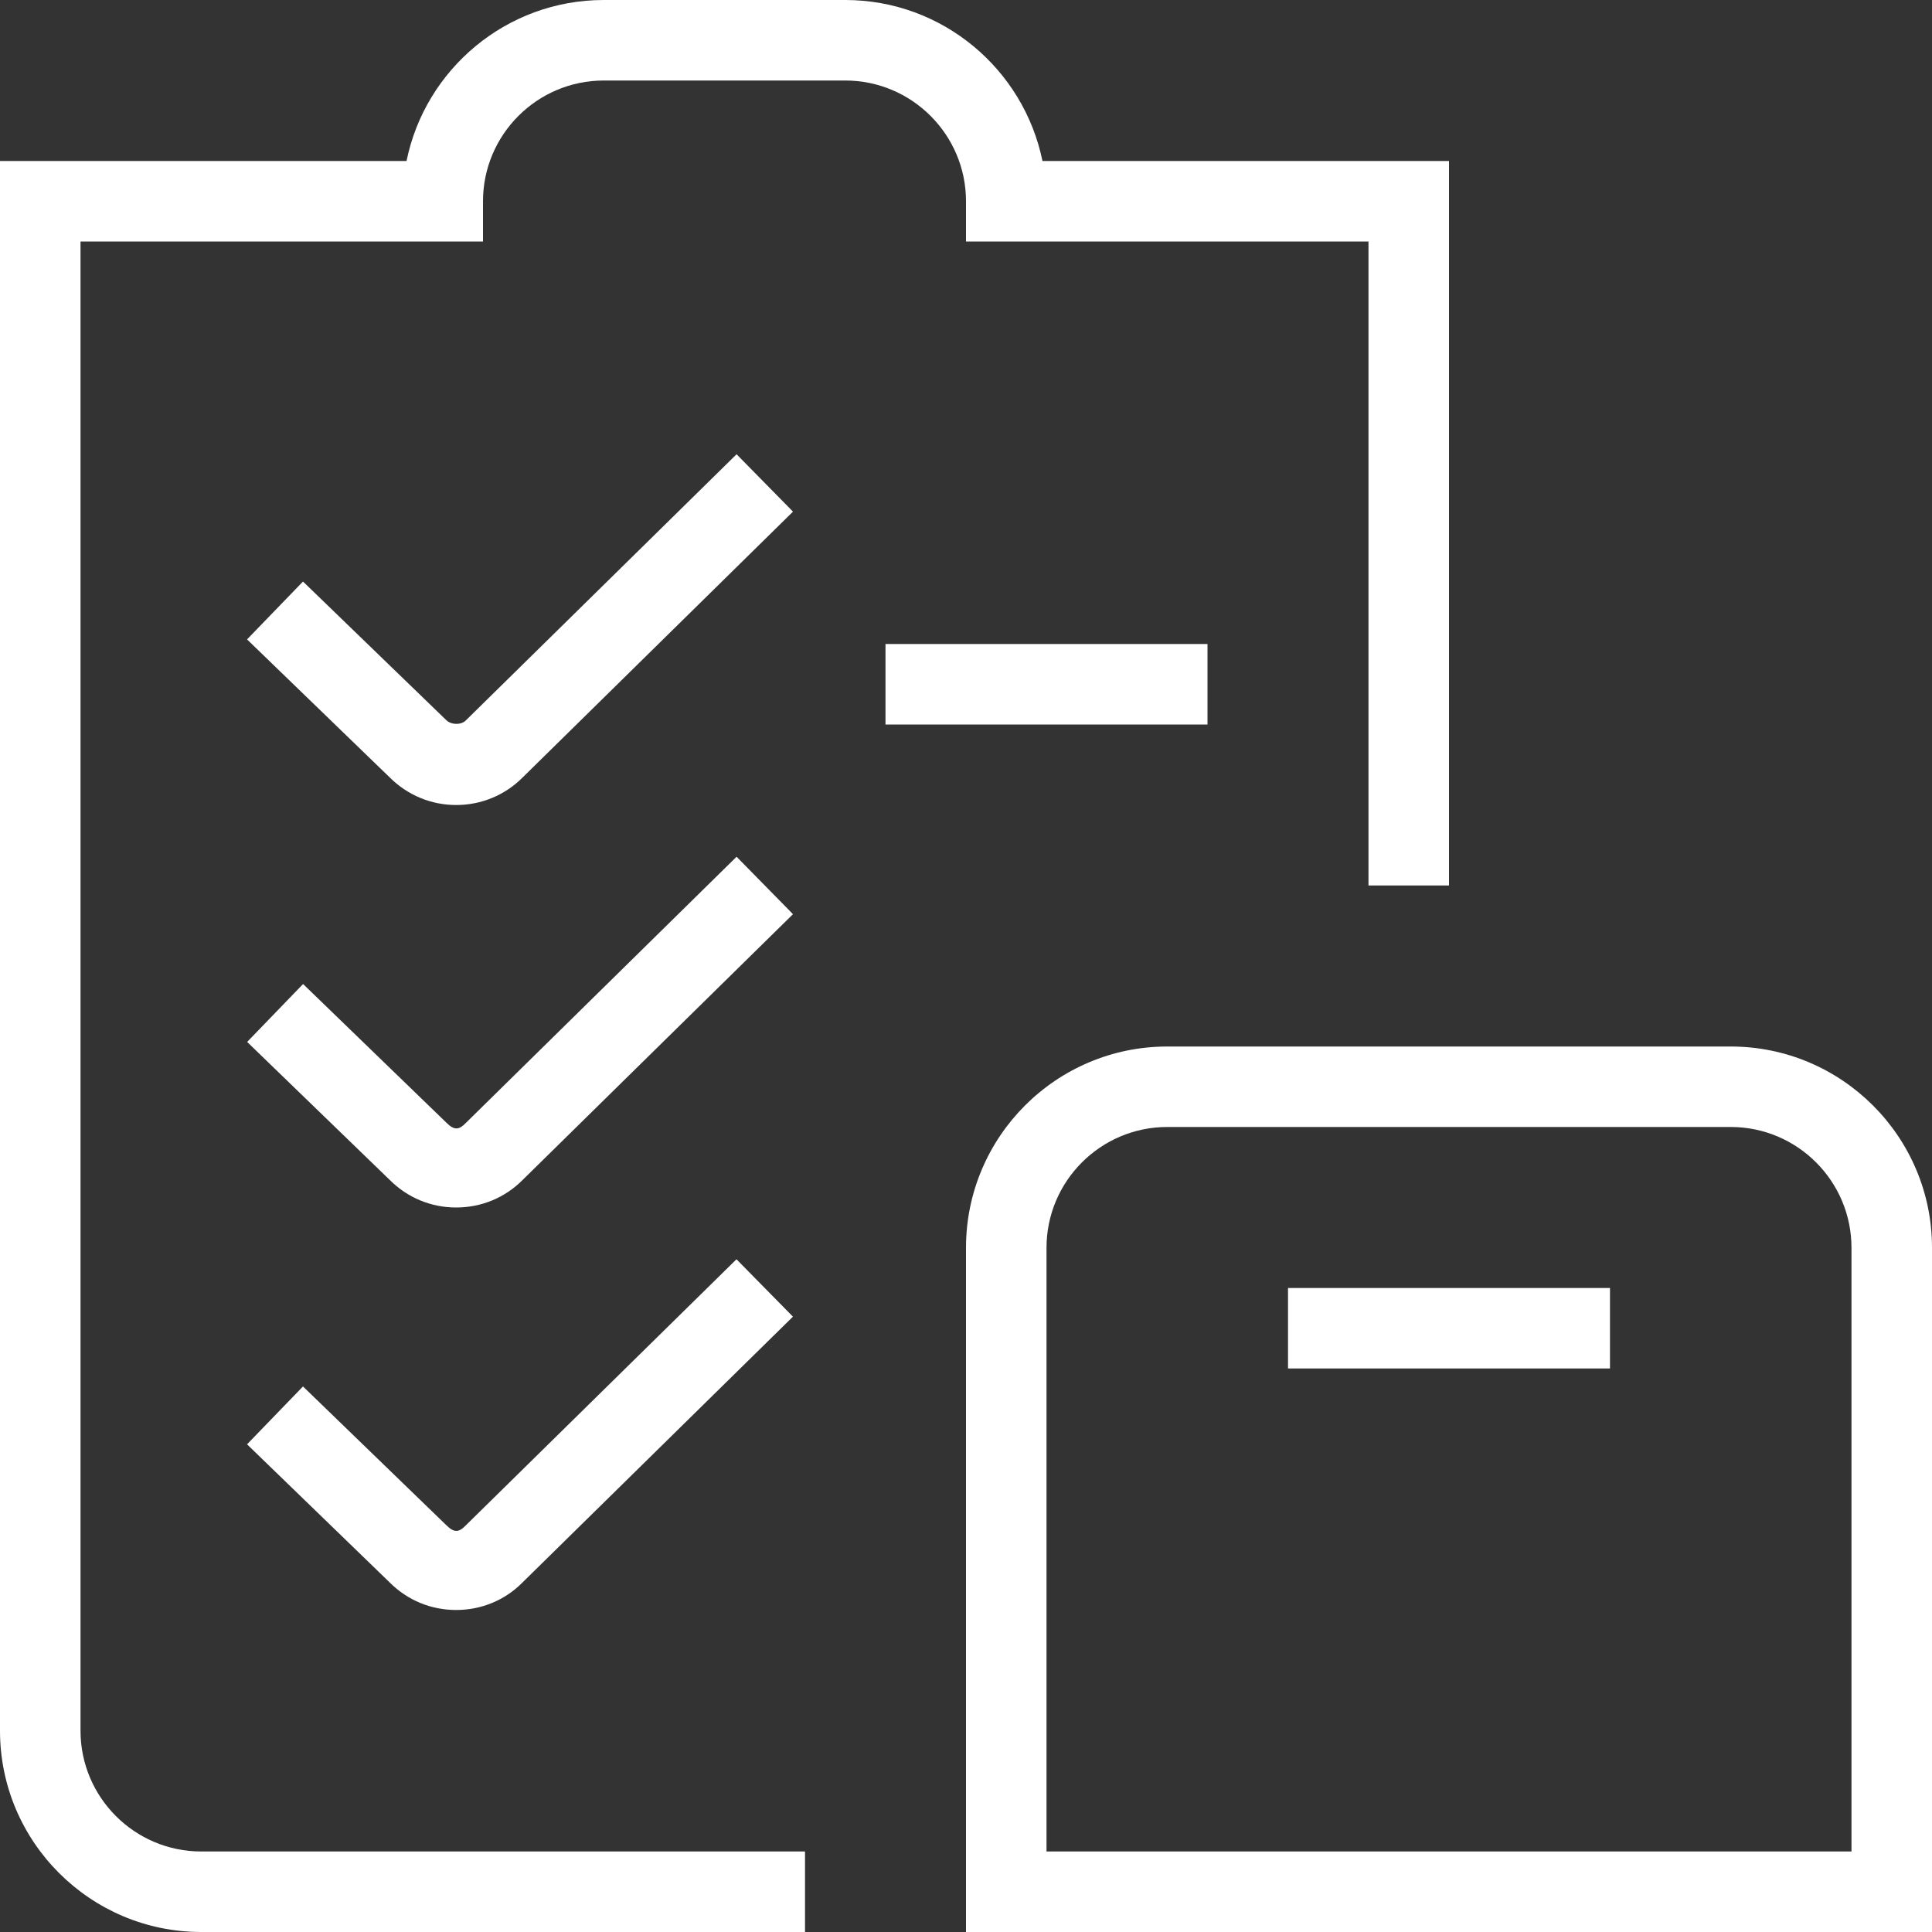 <svg width="40" height="40" viewBox="0 0 40 40" fill="none" xmlns="http://www.w3.org/2000/svg">
<rect x="0" y="0" width="40" height="40" fill="#333333" stroke="none"/>
<g clip-path="url(#clip0_463_2961)">
<path d="M35.833 21.667H24.167C21.868 21.667 20 23.535 20 25.833V40H40V25.833C40 23.535 38.132 21.667 35.833 21.667ZM38.333 38.333H21.667V25.833C21.667 24.455 22.788 23.333 24.167 23.333H35.833C37.212 23.333 38.333 24.455 38.333 25.833V38.333ZM26.667 26.667H33.333V28.333H26.667V26.667ZM16.418 10.593L10.815 16.102C10.453 16.463 9.965 16.667 9.445 16.667C8.925 16.667 8.438 16.463 8.07 16.097L5.115 13.238L6.273 12.04L9.238 14.908C9.343 15.012 9.548 15.012 9.642 14.918L15.25 9.405L16.418 10.593ZM16.418 18.927L10.815 24.435C10.453 24.798 9.965 25 9.445 25C8.925 25 8.438 24.798 8.07 24.43L5.117 21.572L6.275 20.373L9.24 23.242C9.405 23.408 9.502 23.395 9.642 23.252L15.25 17.738L16.418 18.927ZM25 15H18.333V13.333H25V15ZM9.64 31.585L15.248 26.072L16.417 27.26L10.813 32.768C10.452 33.132 9.963 33.333 9.443 33.333C8.923 33.333 8.437 33.132 8.068 32.763L5.115 29.903L6.273 28.705L9.238 31.575C9.403 31.74 9.5 31.728 9.64 31.585ZM17.5 1.667H12.5C11.122 1.667 10 2.788 10 4.167V5H1.667V35.833C1.667 37.212 2.788 38.333 4.167 38.333H16.667V40H4.167C1.87 40 0 38.132 0 35.833V3.333H8.417C8.803 1.433 10.487 0 12.5 0H17.5C19.513 0 21.195 1.433 21.583 3.333H30V18.333H28.333V5H20V4.167C20 2.788 18.878 1.667 17.5 1.667Z" fill="white"/>
</g>
<defs>
<clipPath id="clip0_463_2961">
<rect width="40" height="40" fill="white"/>
</clipPath>
</defs>
</svg>
